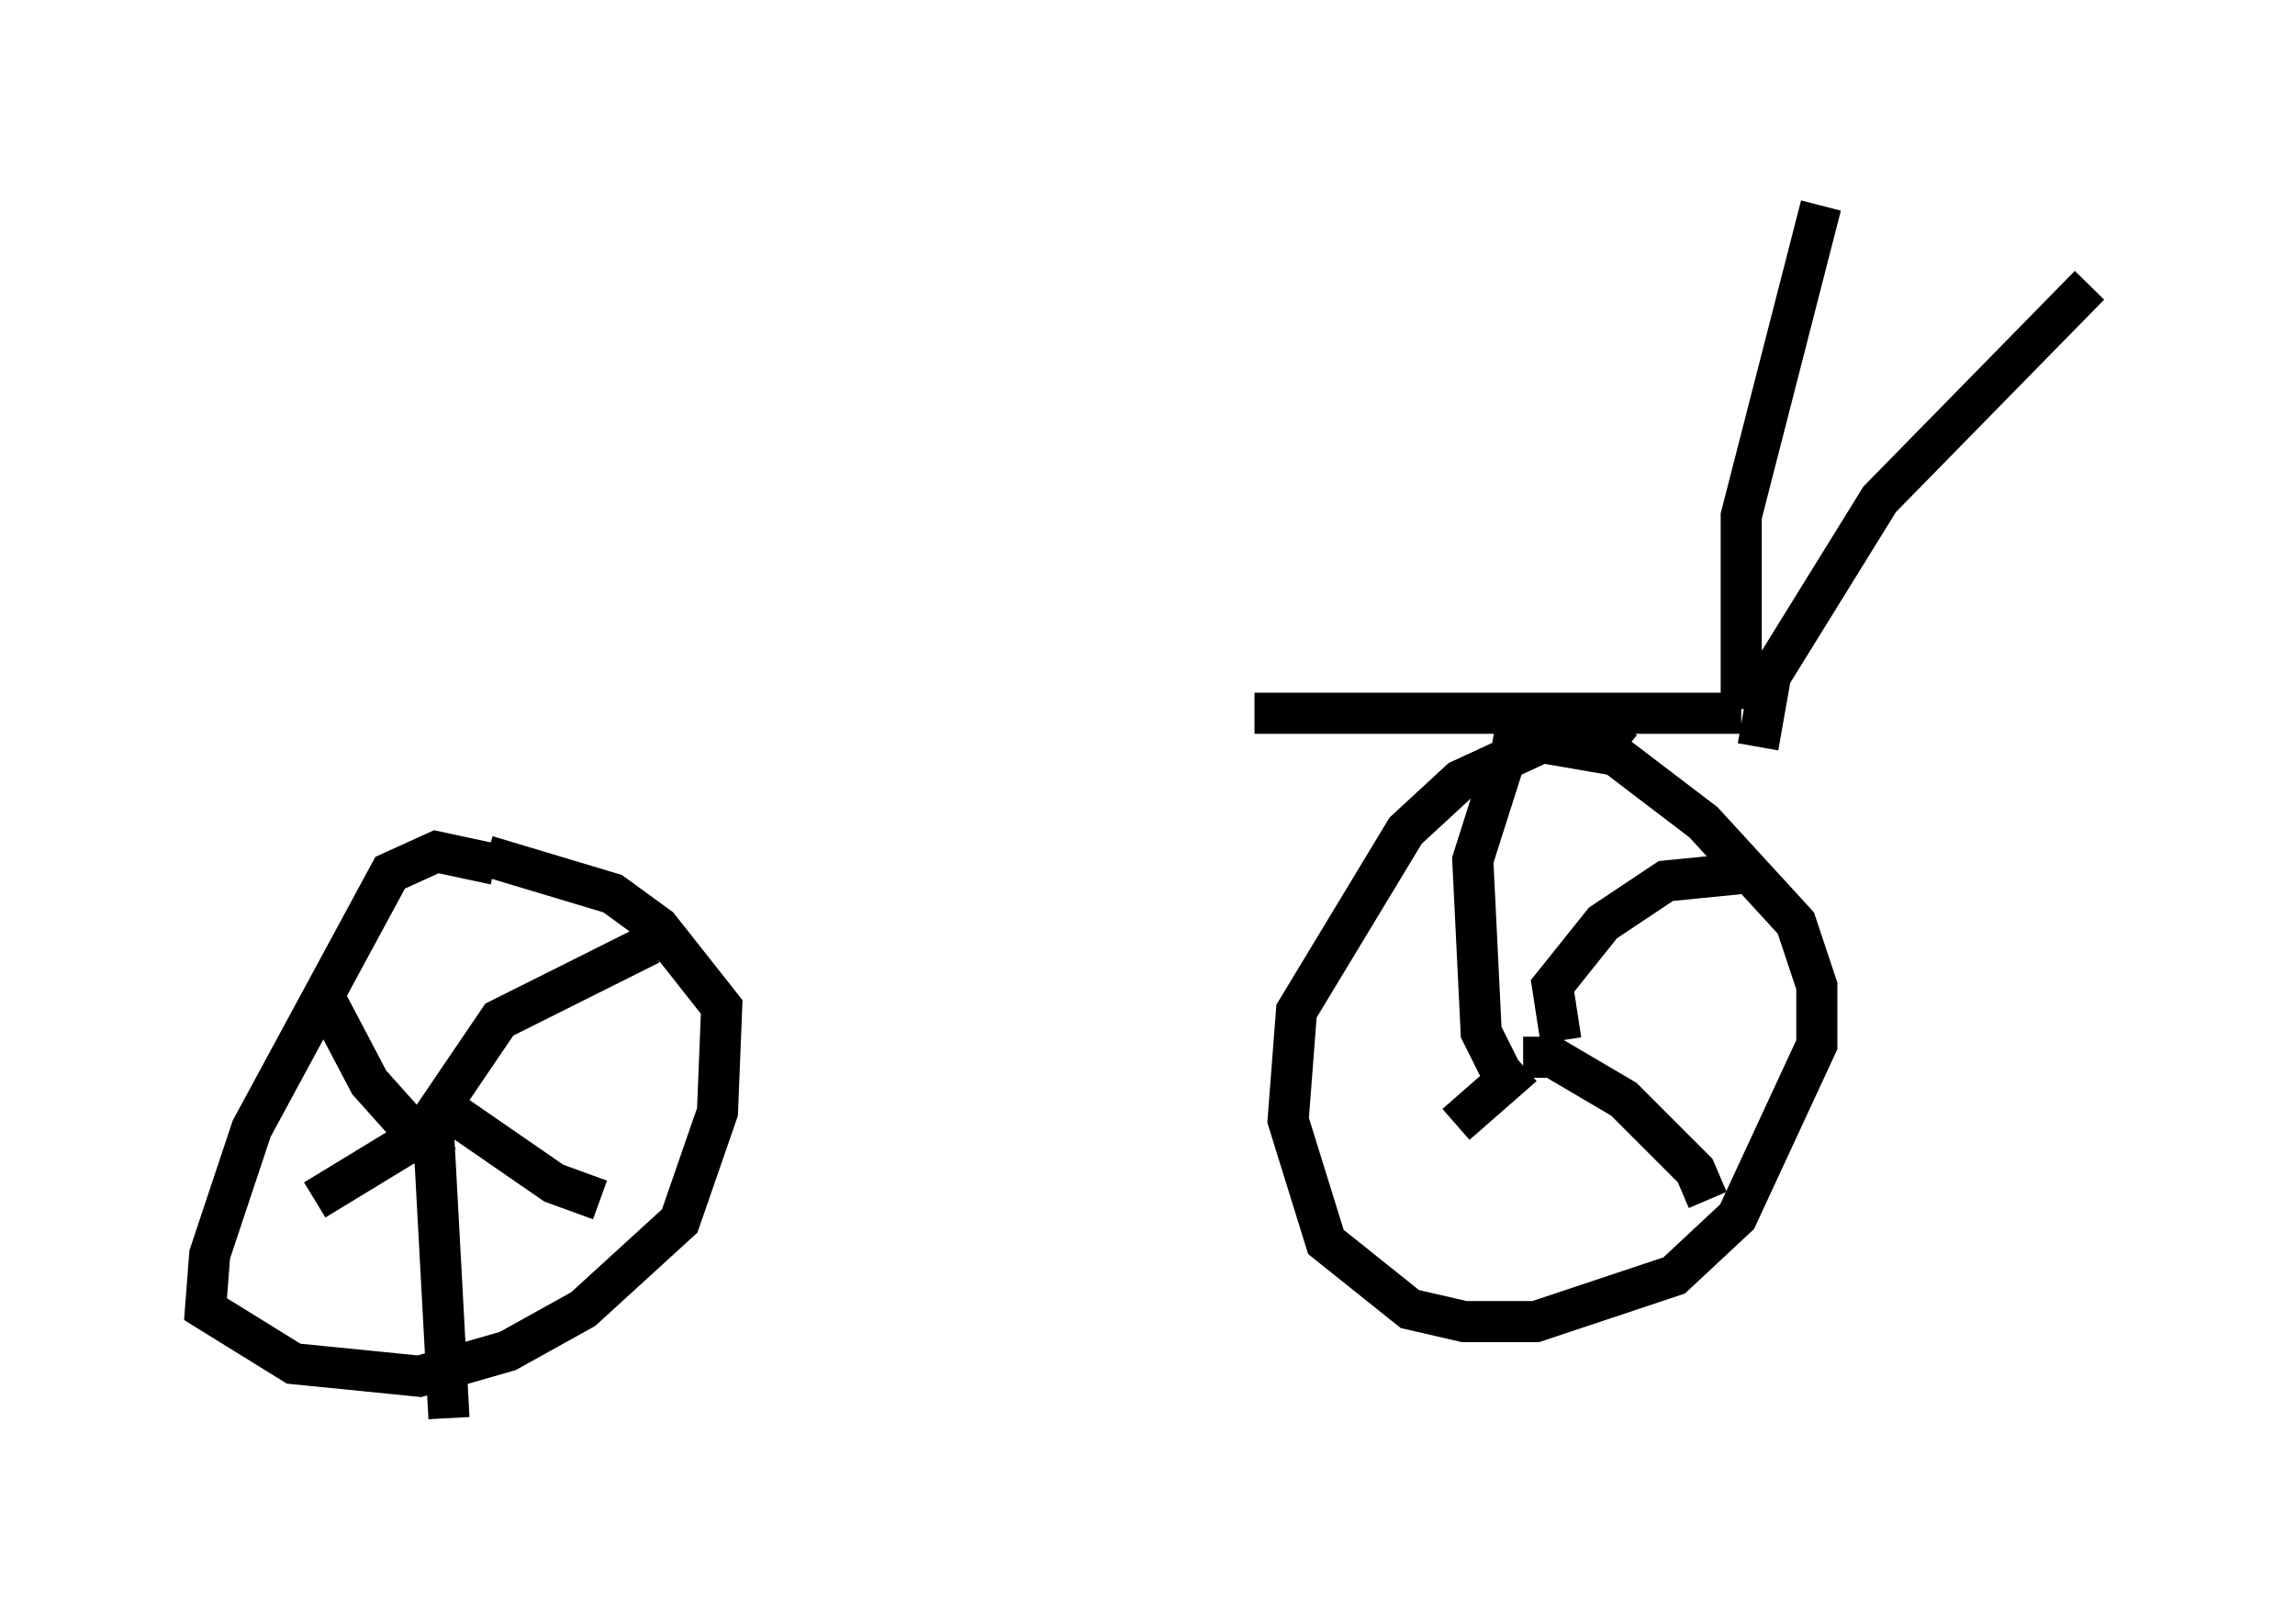 <?xml version="1.0" encoding="utf-8" ?>
<svg baseProfile="full" height="39.502" version="1.1" width="55.836" xmlns="http://www.w3.org/2000/svg" xmlns:ev="http://www.w3.org/2001/xml-events" xmlns:xlink="http://www.w3.org/1999/xlink"><defs /><rect fill="white" height="39.502" width="55.836" x="0" y="0" /><path d="M6.735, 20.823 m23.786, -3.471 l11.842, 0.0 m0.0, -0.102 l0.0, -4.696 1.94, -7.554 m-1.531, 13.169 l0.306, -1.735 2.654, -4.288 l5.104, -5.206 m-38.792, 14.088 l-1.429, -0.306 -1.123, 0.51 l-3.369, 6.227 -1.021, 3.063 l-0.102, 1.327 2.144, 1.327 l3.063, 0.306 2.144, -0.613 l1.838, -1.021 2.348, -2.144 l0.919, -2.654 0.102, -2.552 l-1.531, -1.94 -1.123, -0.817 l-3.063, -0.919 m27.665, -2.552 l-0.613, -0.51 -0.715, 0.0 l-2.654, 1.225 -1.327, 1.225 l-2.654, 4.39 -0.204, 2.654 l0.919, 2.96 2.042, 1.633 l1.327, 0.306 1.735, 0.0 l3.369, -1.123 1.531, -1.429 l1.94, -4.185 0.0, -1.429 l-0.51, -1.531 -2.246, -2.45 l-2.144, -1.633 -2.96, -0.51 m-26.134, 9.8 l1.94, -2.858 3.675, -1.838 m-5.104, 5.308 l-1.735, -1.94 -1.021, -1.94 m2.552, 3.369 l-0.51, 0.0 -2.348, 1.429 m2.858, -2.246 l0.408, 7.554 m-0.408, -7.758 l2.96, 2.042 1.123, 0.408 m21.948, -3.063 l-0.51, -1.021 -0.204, -4.185 l0.715, -2.246 m1.429, 6.635 l-0.204, -1.327 1.225, -1.531 l1.531, -1.021 2.042, -0.204 m-5.513, 4.492 l0.715, 0.0 1.735, 1.021 l1.735, 1.735 0.306, 0.715 m-4.492, -3.267 l-1.633, 1.429 " fill="none" stroke="black" stroke-width="1" /></svg>